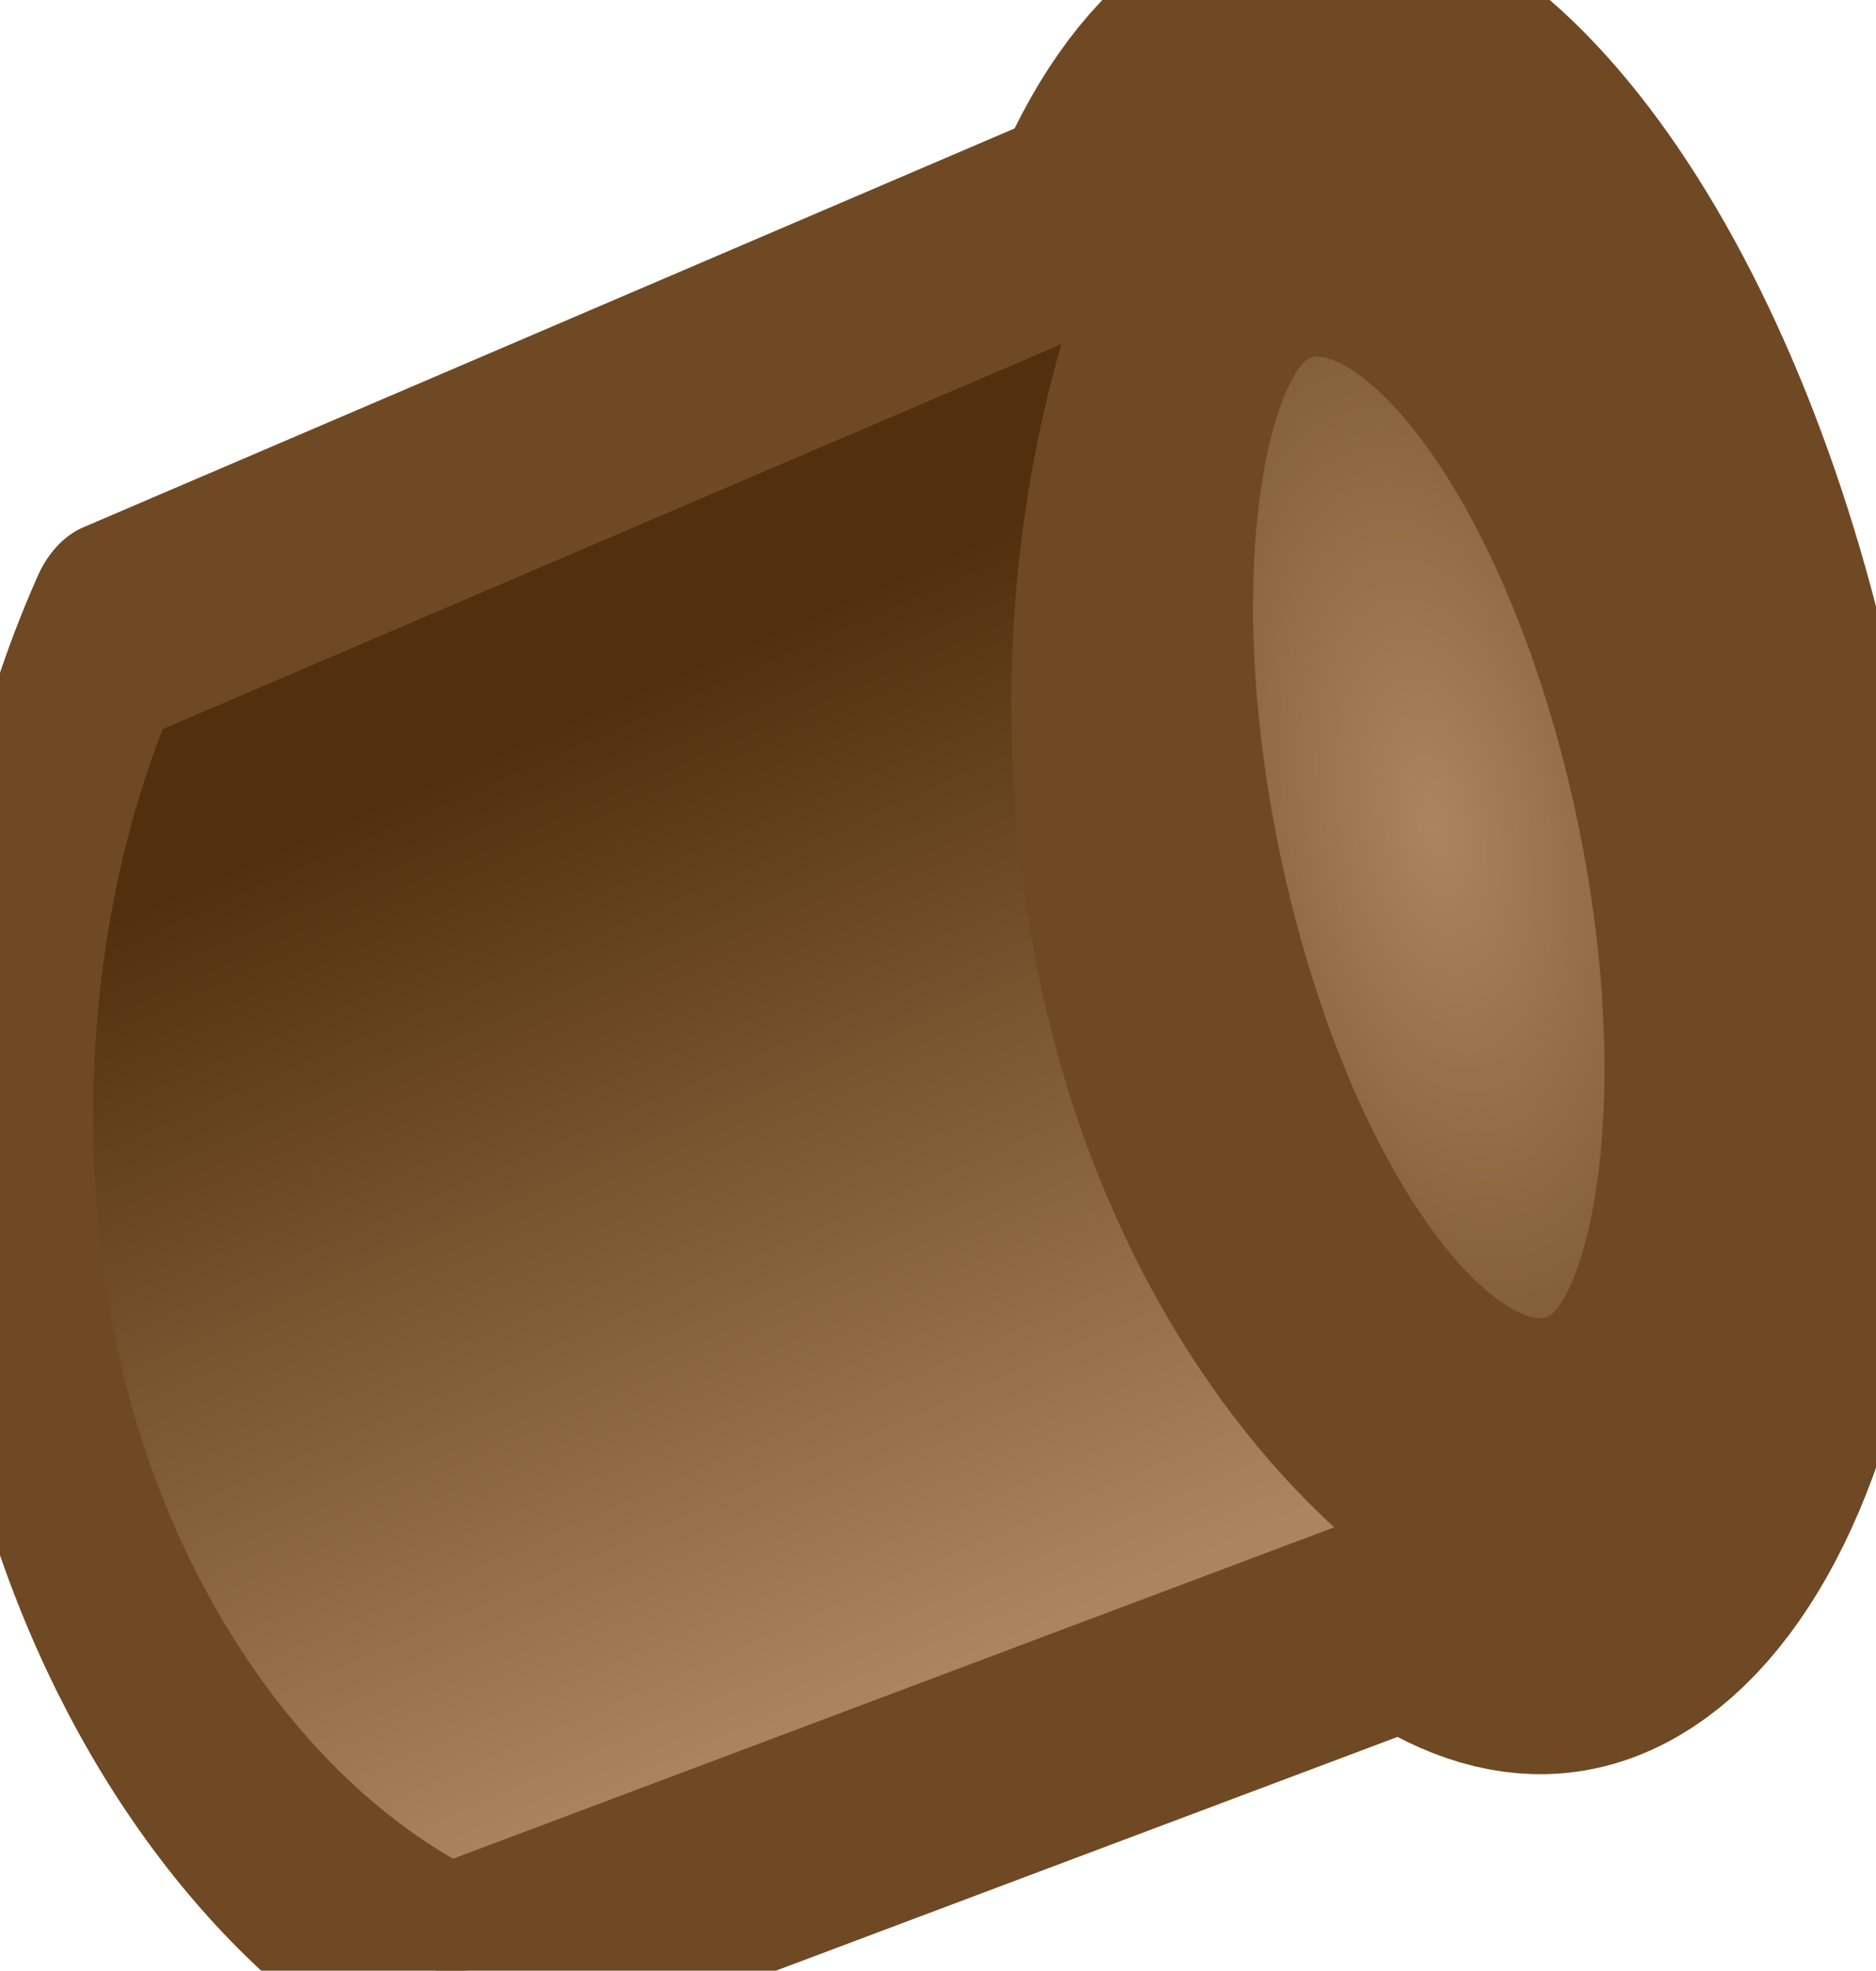 <?xml version="1.0" encoding="utf-8"?>
<svg viewBox="0 2 27.51 28.892" xmlns="http://www.w3.org/2000/svg" xmlns:xlink="http://www.w3.org/1999/xlink">
  <defs>
    <radialGradient id="c" cx="337.14" cy="809.86" r="67.922" gradientTransform="matrix(0.376, 0.002, -0.007, 0.245, 288.365, 50.359)" gradientUnits="userSpaceOnUse" xlink:href="#b"/>
    <linearGradient id="b">
      <stop stop-color="#ab855d" offset="0"/>
      <stop stop-color="#52300d" offset="1"/>
    </linearGradient>
    <linearGradient id="e" x1="232.36" x2="185.84" y1="277.58" y2="292.48" gradientUnits="userSpaceOnUse" gradientTransform="matrix(0.484, 0, 0, 0.484, 291.209, 115.011)" xlink:href="#b"/>
  </defs>
  <g transform="matrix(0.481, 0, 0, 0.66, -176.175, -150.519)" style="">
    <path d="M 425.977 249.698 C 425.928 254.945 418.585 259.199 409.575 259.199 C 400.565 259.199 393.302 254.945 393.351 249.698 C 393.399 244.45 400.743 240.196 409.752 240.196 C 418.762 240.196 426.026 244.45 425.977 249.698 Z" fill="url(#c)" stroke="#6f4923" stroke-width="10.129" transform="matrix(0.318, 0.948, -0.948, 0.318, 516.267, -218.073)"/>
    <path d="M 370.157 241.152 L 380.912 275.616 C 386.531 279.039 393.842 279.511 399.854 276.838 C 404.831 274.625 408.847 270.339 410.731 265.228 L 401.321 230.887 C 399.767 237.061 394.979 242.324 388.978 244.452 C 385.84 245.565 382.413 245.852 379.134 245.277 C 375.854 244.702 372.73 243.267 370.157 241.153" fill="url(#e)" stroke="#6f4923" stroke-linejoin="round" stroke-width="5" transform="matrix(0, 1, -1, 0, 645.166, -135.722)"/>
  </g>
</svg>